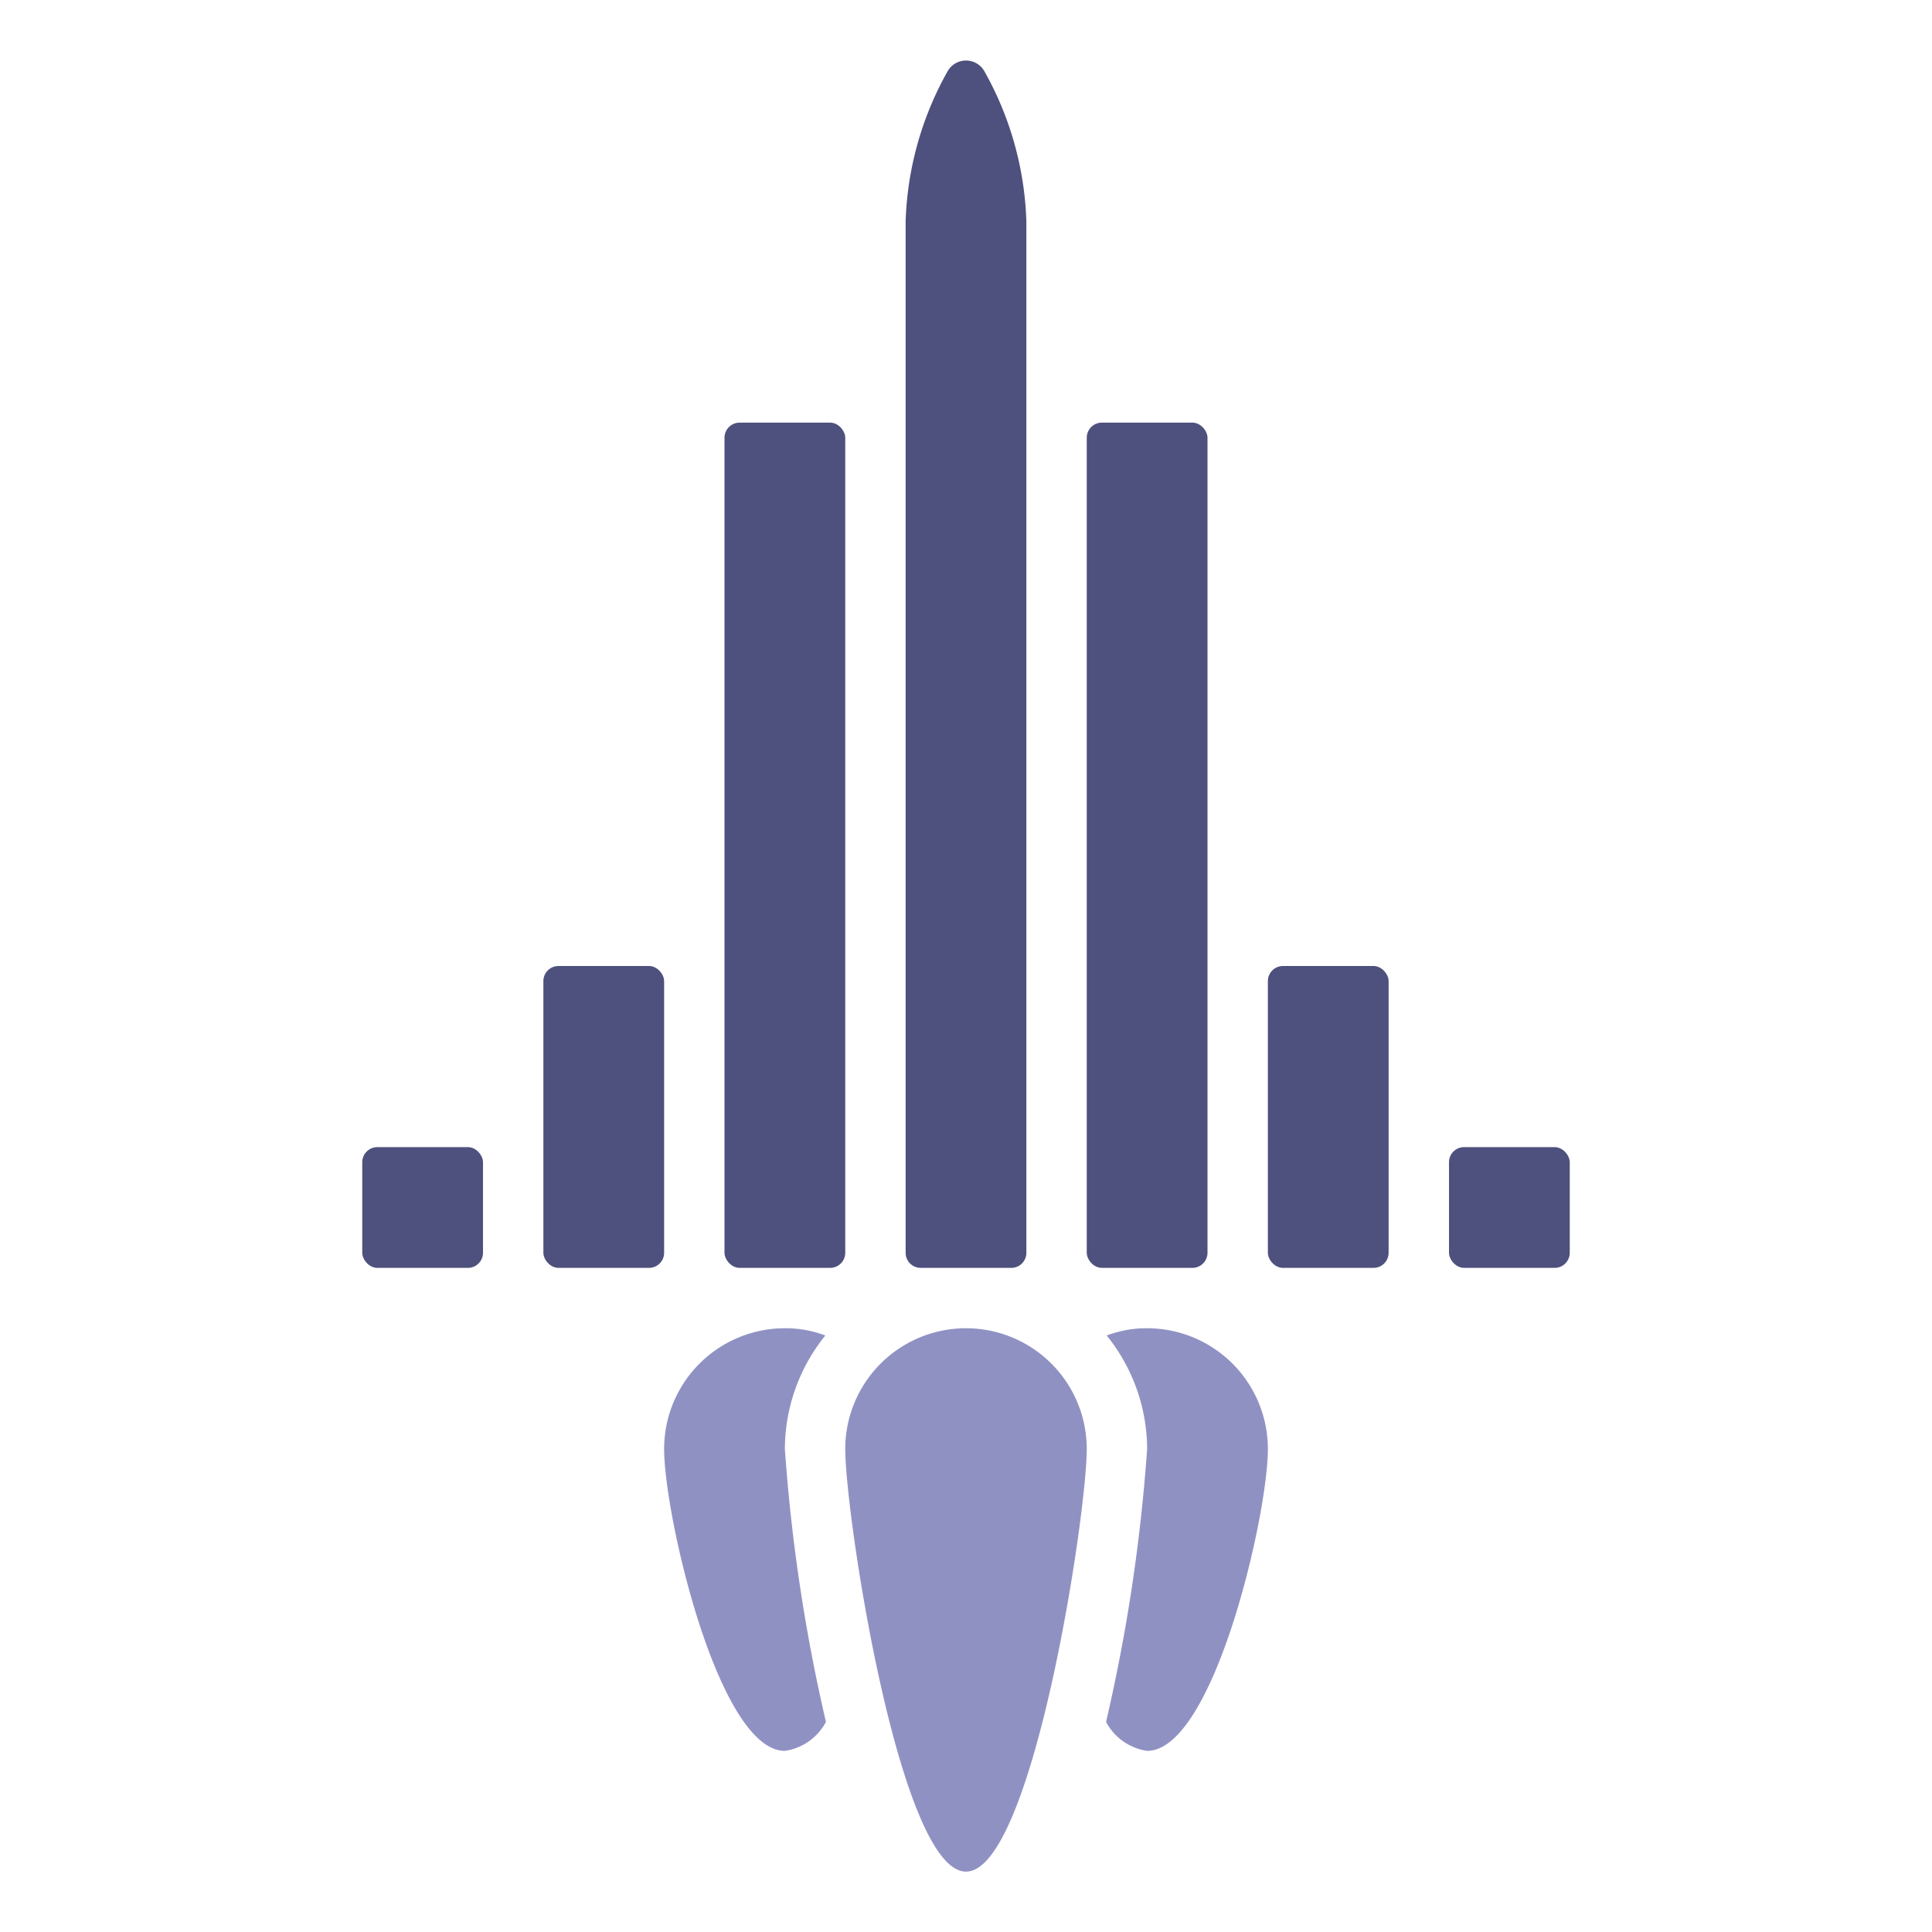 <svg 
     id="NVL_rocket" 
     data-name="NVL_rocket" 
     xmlns="http://www.w3.org/2000/svg" 
     viewBox="0 0 32 32"
>
    <defs>
        <style>
            
            .bars {
                fill: #4E517D;
            }
            .flames {
                fill: #9091C3;
            }
            
        </style>
    </defs>
    
    <title>
        Novalinq Rocket
    </title>
    
    <g id="bars">
        <path 
              class="bars" 
              d="M17,3.67V20.75a.25.25,0,0,1-.25.25h-1.5a.25.25,0,0,1-.25-.25V3.67a5.41,5.41,0,0,1,.69-2.48.35.35,0,0,1,.62,0A5.41,5.41,0,0,1,17,3.67Z"
        />
        <rect 
            class="bars" 
            x="12" y="7" width="2" height="14" rx="0.25"
        />
        <rect
            class="bars" 
            x="9" y="16" width="2" height="5" rx="0.25"
        />
        <rect
            class="bars" 
            x="6" y="19" width="2" height="2" rx="0.25"
        />
        <rect
            class="bars" 
            x="18" y="7" width="2" height="14" rx="0.25"
        />
        <rect
            class="bars" 
            x="21" y="16" width="2" height="5" rx="0.25"
        />
        <rect
            class="bars" 
            x="24" y="19" width="2" height="2" rx="0.25"
        />
    </g>
    
    <g id="flames">
        
        <path 
            class="flames" 
              d="M13.68,28.52A.92.92,0,0,1,13,29c-1.1,0-2-3.9-2-5a2,2,0,0,1,2-2,1.85,1.85,0,0,1,.67.12A3,3,0,0,0,13,24,28.83,28.83,0,0,0,13.68,28.52Z"
        />
        <path 
            class="flames" 
            d="M21,24c0,1.1-.9,5-2,5a.92.92,0,0,1-.68-.48A28.83,28.83,0,0,0,19,24a3,3,0,0,0-.67-1.88A1.85,1.85,0,0,1,19,22,2,2,0,0,1,21,24Z"
        />
        <path 
            class="flames" 
            d="M18,24c0,1.1-.9,7-2,7s-2-5.9-2-7a2,2,0,0,1,4,0Z"
        />
    </g>

</svg>